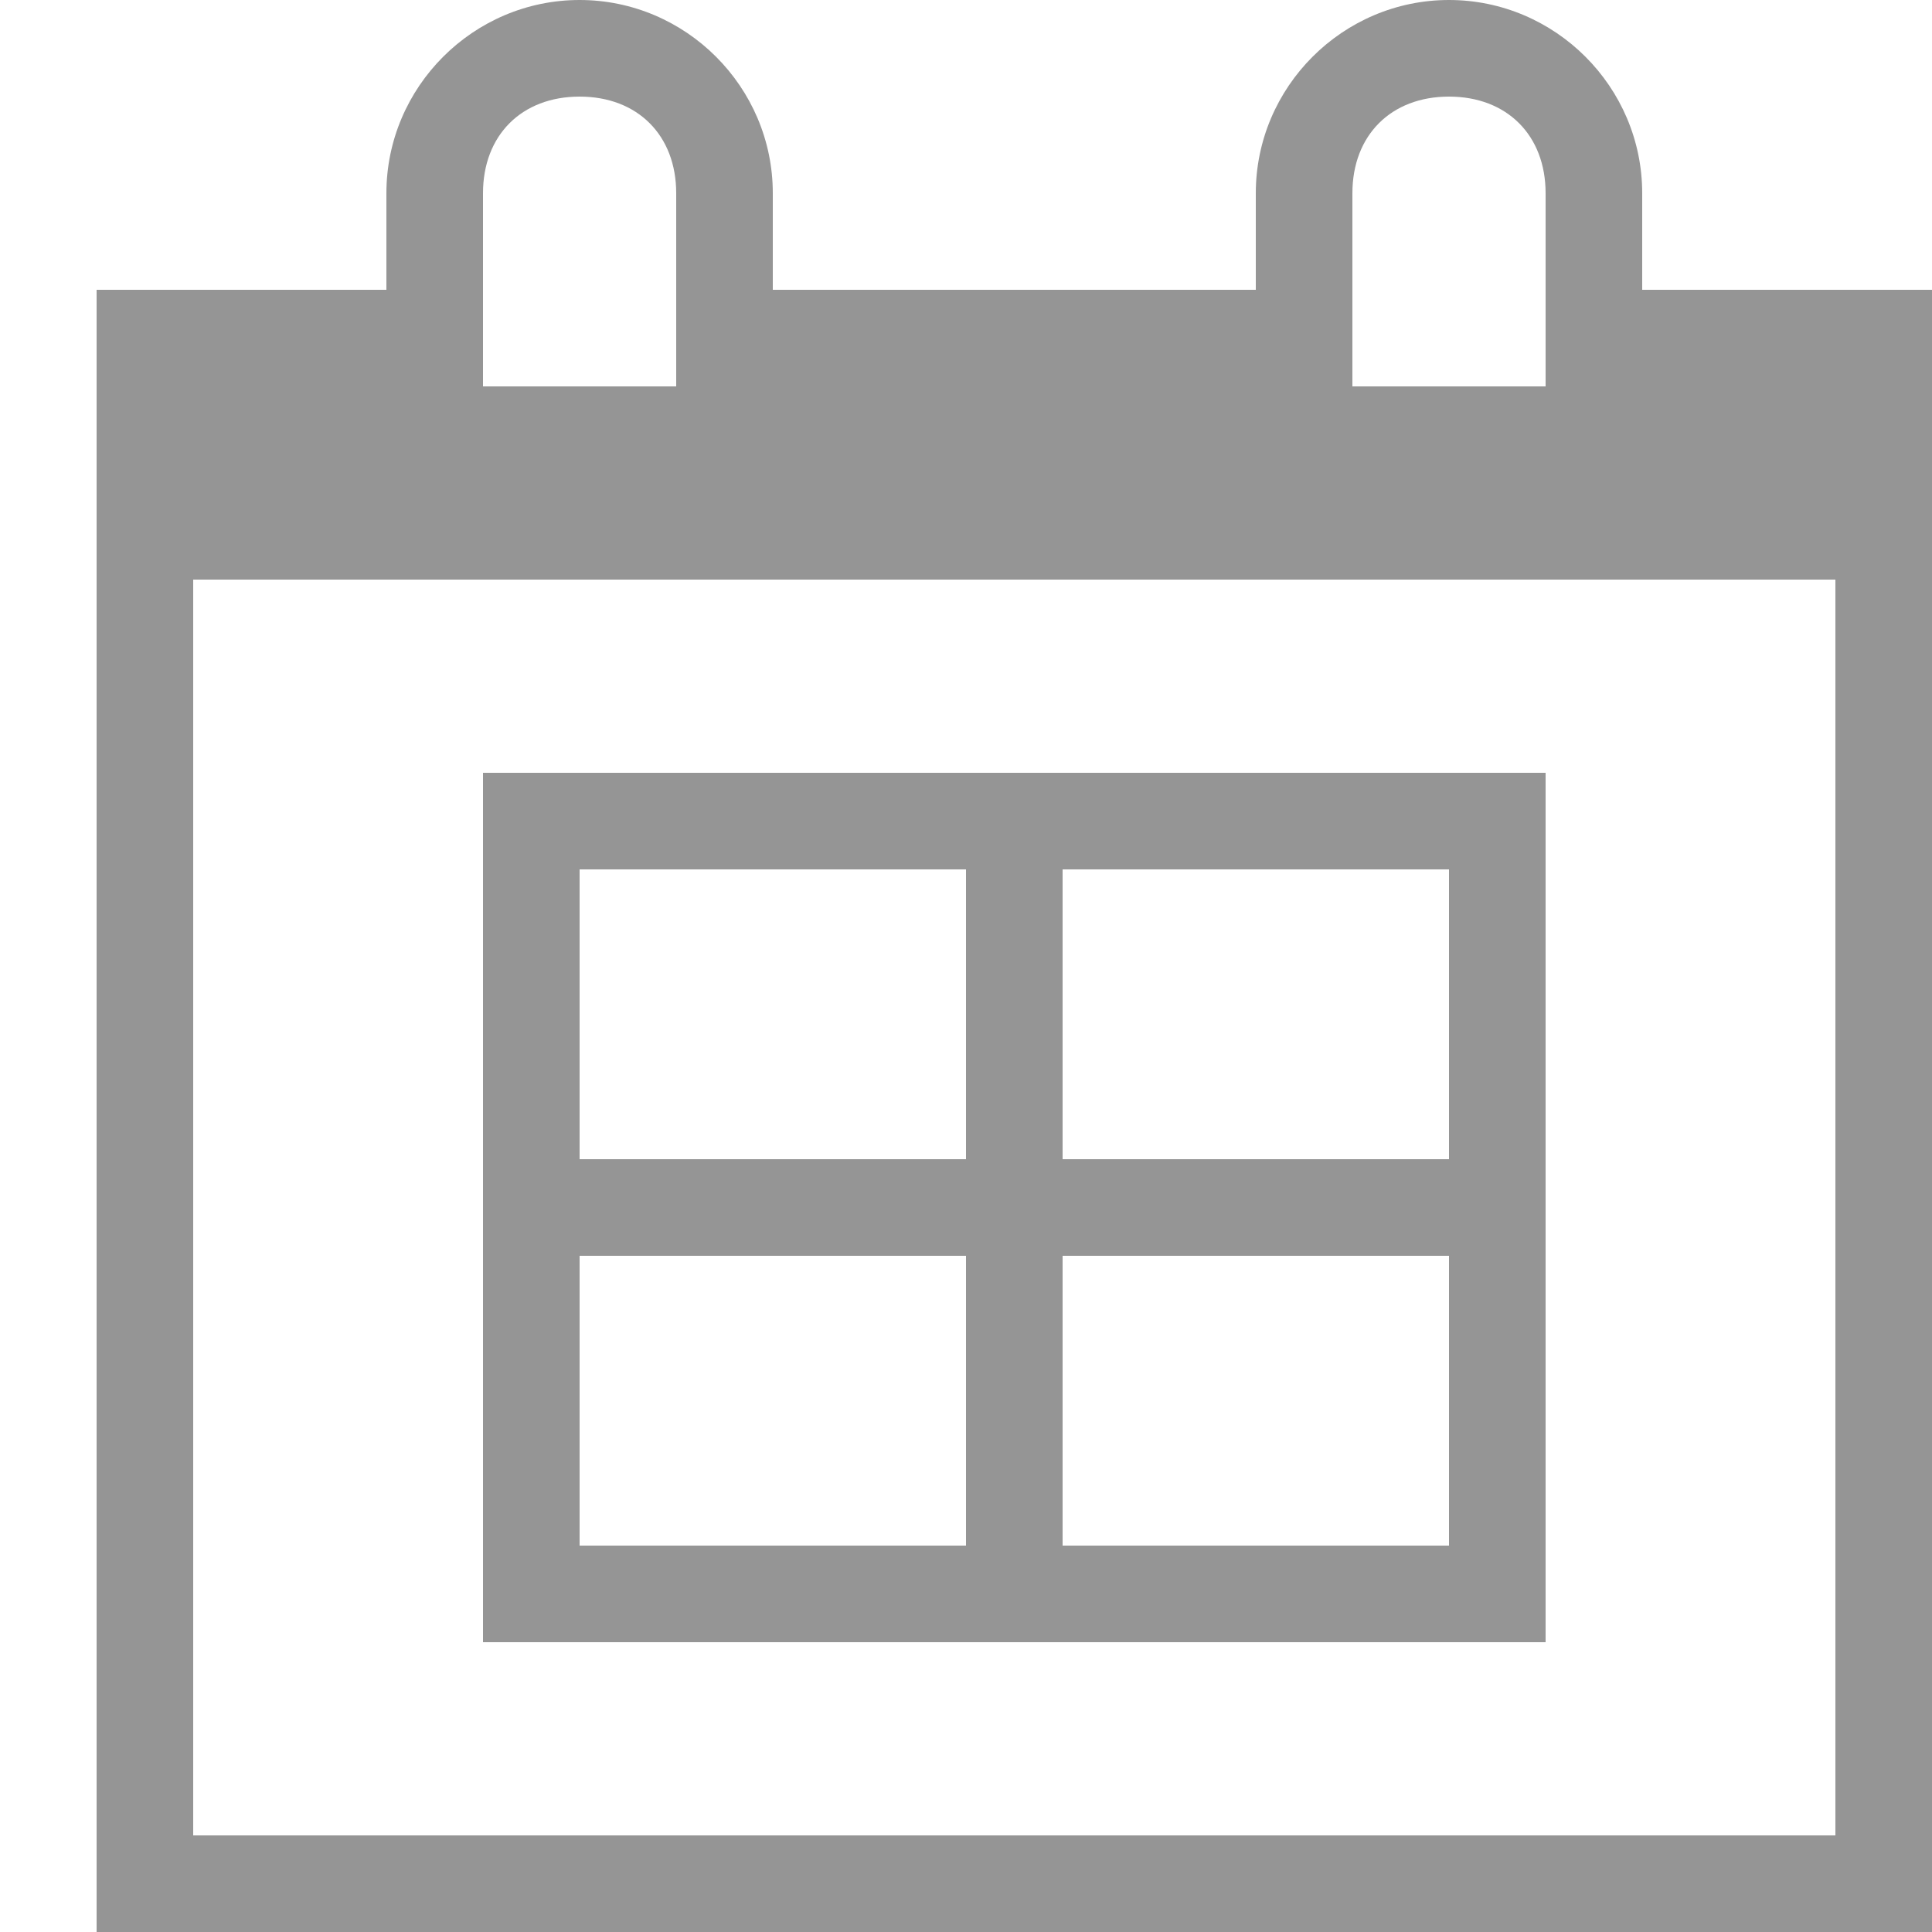 <svg xmlns="http://www.w3.org/2000/svg" height="20" viewBox="0 0 20 20"><g fill="#959595"><path d="M16 8H5v9h11V8zm-6 8H6v-3h4v3zm0-4H6V9h4v3zm5 4h-4v-3h4v3zm0-4h-4V9h4v3z"/><path d="M17 3V2c0-1.1-.9-2-2-2s-2 .9-2 2v1H8V2c0-1.1-.9-2-2-2S4 .9 4 2v1H1v17h19V3h-3zm-3-1c0-.6.4-1 1-1s1 .4 1 1v2h-2V2zM5 2c0-.6.4-1 1-1s1 .4 1 1v2H5V2zm14 17H2V6h17v13z"/></g></svg>